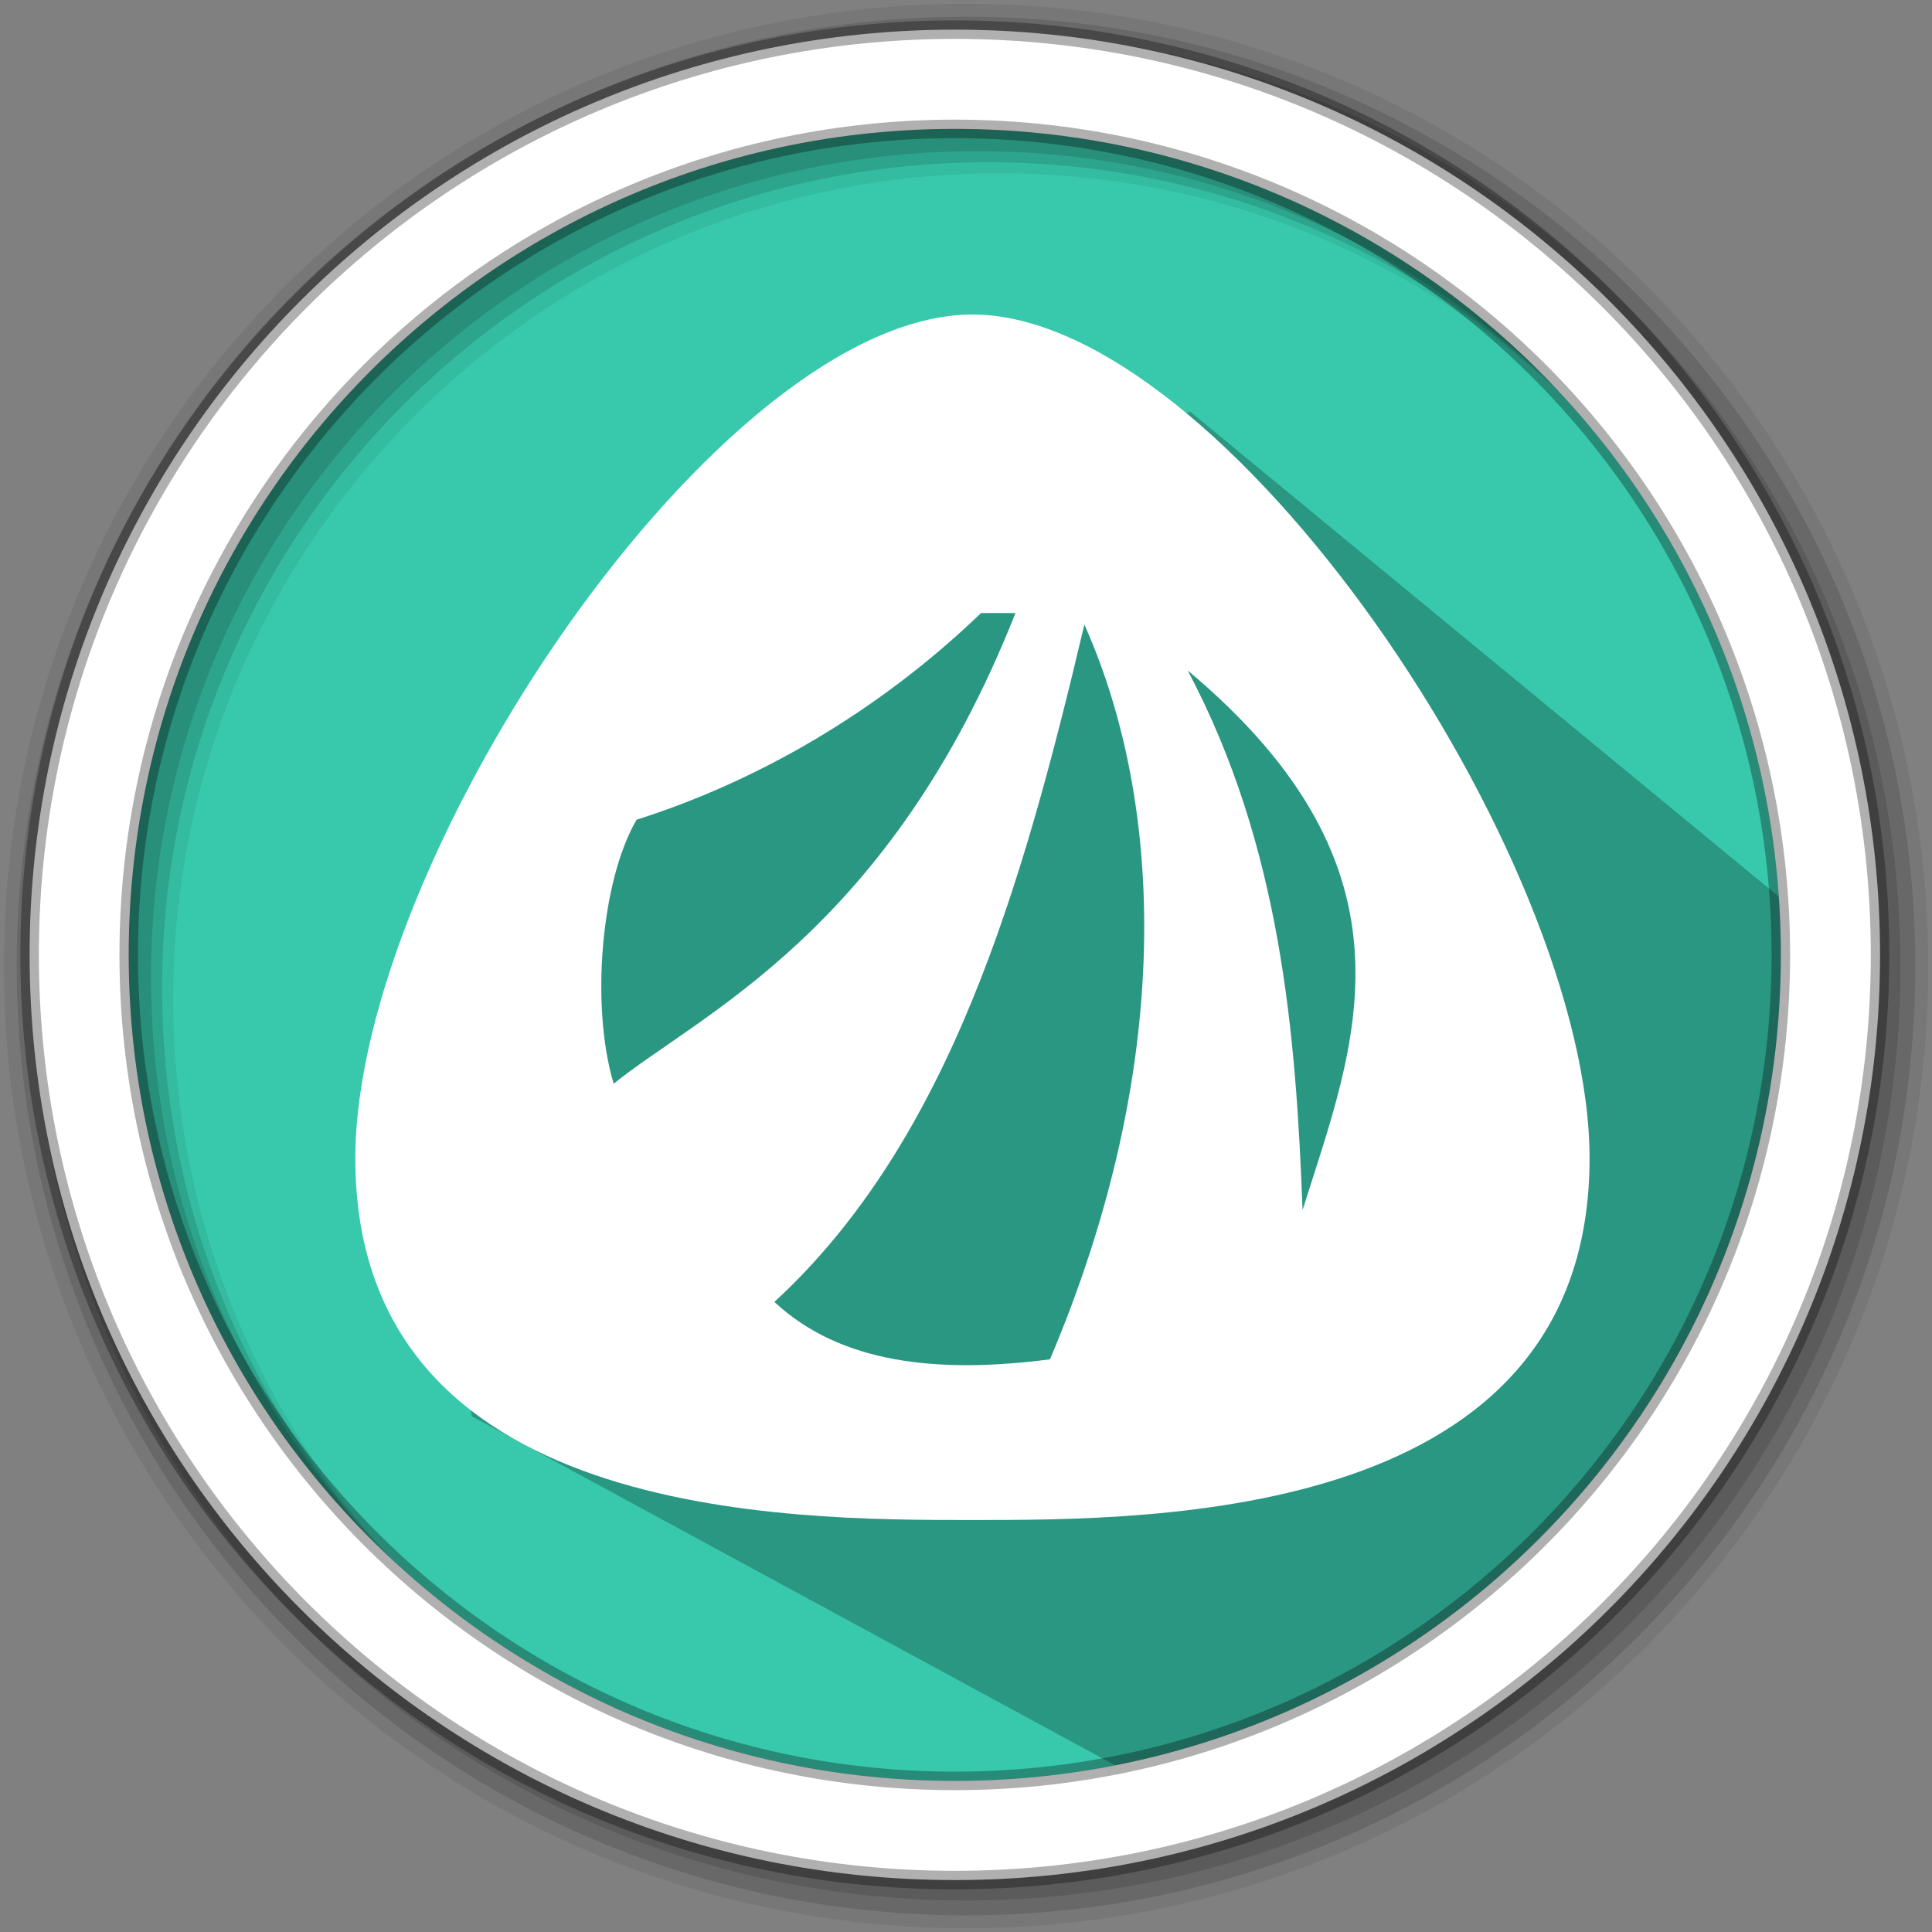 <svg height="512" viewBox="0 0 512 512" width="512" xmlns="http://www.w3.org/2000/svg">
 <rect x="0" y="0" width="512" height="512" fill="#808080" stroke="none"/>
 <path d="m471.95 253.05c0 120.9-98.01 218.9-218.9 218.9-120.9 0-218.9-98.01-218.9-218.9 0-120.9 98.01-218.9 218.9-218.9 120.9 0 218.9 98.01 218.9 218.9" fill="#38c9ad" fill-rule="evenodd"/>
 <path d="m315.476 109.143c-35.259 7.972-47.054 8.364-71.985-14.346l-17.65 15.976c-26.75 27.033 5.324 7.902-28.409 56.292-59.663-5.188-55.585 52.357-84.971 99.791l12.56 108.457 173.725 94.252c36.871-7.066 70.324-27.804 102.966-51.79 84.705-37.01 93.234-274.129 74.149-176.479" opacity=".25"/>
 <path d="m256 1c-140.83 0-255 114.17-255 255 0 140.83 114.17 255 255 255 140.83 0 255-114.17 255-255 0-140.83-114.17-255-255-255m8.827 44.931c120.9 0 218.9 98 218.9 218.9 0 120.9-98 218.9-218.9 218.9-120.9 0-218.93-98-218.93-218.9 0-120.9 98.03-218.9 218.93-218.9" fill-opacity=".067" fill-rule="evenodd"/>
 <g fill-opacity=".129" fill-rule="evenodd">
  <path d="m256 4.433c-138.94 0-251.57 112.63-251.57 251.57 0 138.94 112.63 251.57 251.57 251.57 138.94 0 251.57-112.63 251.57-251.57 0-138.94-112.63-251.57-251.57-251.57m5.885 38.556c120.9 0 218.9 98 218.9 218.9 0 120.9-98 218.9-218.9 218.9-120.9 0-218.93-98-218.93-218.9 0-120.9 98.03-218.9 218.93-218.9"/>
  <path d="m256 8.356c-136.77 0-247.64 110.87-247.64 247.64 0 136.77 110.87 247.64 247.64 247.64 136.77 0 247.64-110.87 247.64-247.64 0-136.77-110.87-247.64-247.64-247.64m2.942 31.691c120.9 0 218.9 98 218.9 218.9 0 120.9-98 218.9-218.9 218.9-120.9 0-218.93-98-218.93-218.9 0-120.9 98.03-218.9 218.93-218.9"/>
 </g>
 <path d="m253.04 7.859c-135.42 0-245.19 109.78-245.19 245.19 0 135.42 109.78 245.19 245.19 245.19 135.42 0 245.19-109.78 245.19-245.19 0-135.42-109.78-245.19-245.19-245.19zm0 26.297c120.9 0 218.9 98 218.9 218.9 0 120.9-98 218.9-218.9 218.9-120.9 0-218.93-98-218.93-218.9 0-120.9 98.03-218.9 218.93-218.9z" fill="#ffffff" fill-rule="evenodd" stroke="#000000" stroke-opacity=".31" stroke-width="4.904"/>
 <path d="m257.695 83.355c-66.812 0-163.528 143.754-163.528 223.625 0 95.846 114.465 95.839 163.528 95.839 49.064 0 163.555.006 163.555-95.839 0-79.871-96.743-223.625-163.555-223.625zm2.299 79.104h9.116c-33.372 84.493-83.65 106.27-106.479 124.738-6.189-20.663-3.325-53.887 6.068-69.961 31.481-9.993 63.643-28.191 91.295-54.777zm27.375 3.048c21.258 47.554 23.885 116.97-9.116 194.726-29.697 3.855-55.474 1.159-73.036-15.211 46.397-42.729 65.705-109.83 82.152-179.515zm27.375 12.164c63.838 53.452 44.197 99.366 30.449 142.997-1.758-46.655-5.73-96.342-30.449-142.997z" fill="#ffffff"/>
</svg>

